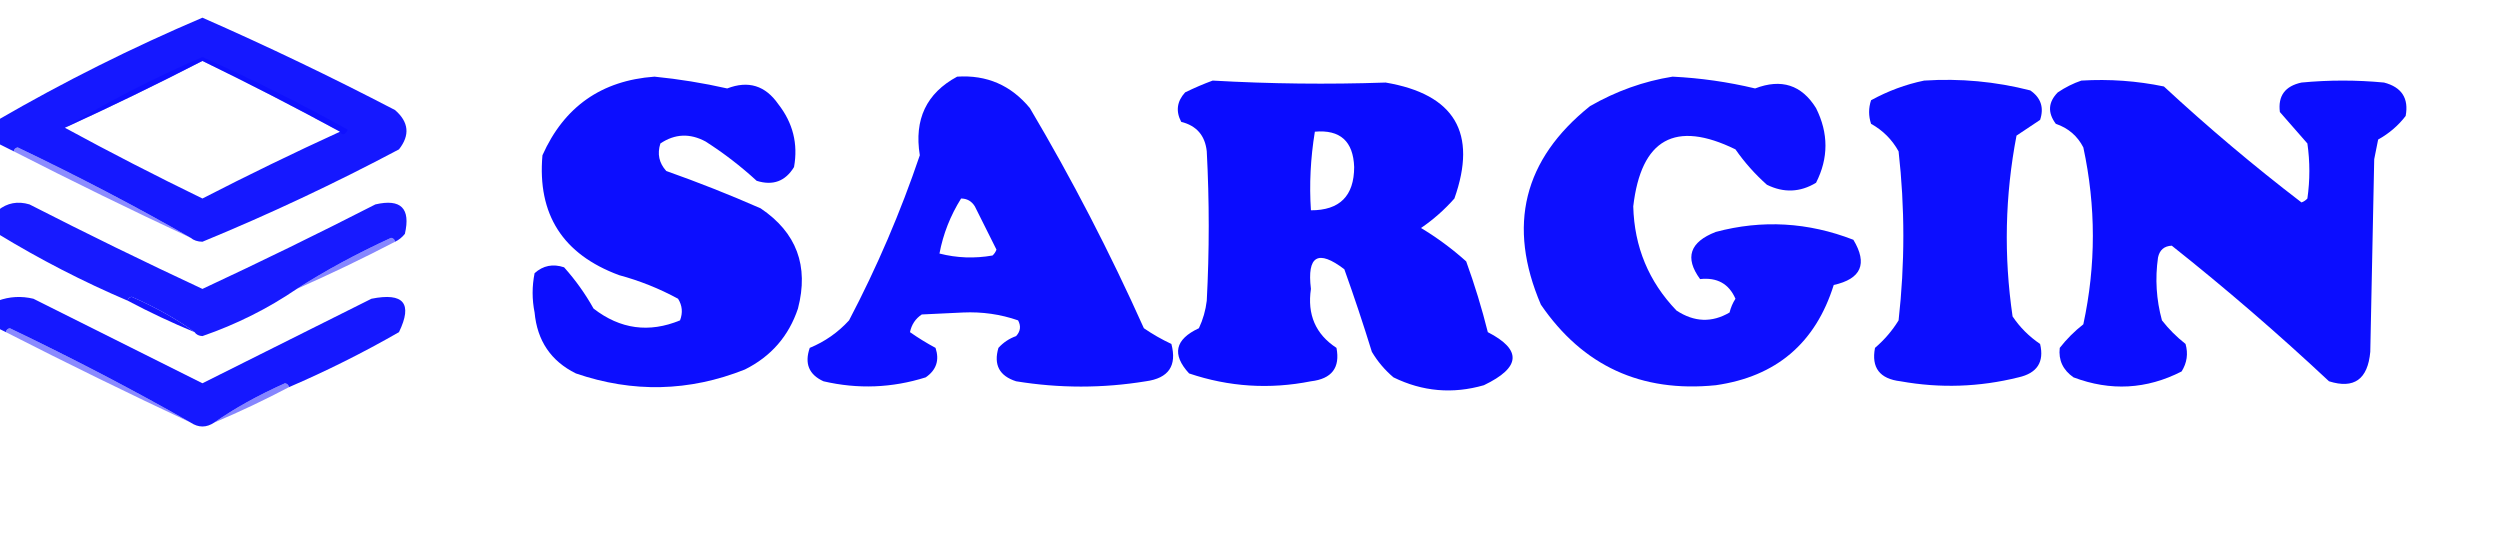 <?xml version="1.0" encoding="UTF-8"?>
<!DOCTYPE svg PUBLIC "-//W3C//DTD SVG 1.1//EN" "http://www.w3.org/Graphics/SVG/1.1/DTD/svg11.dtd">
<svg xmlns="http://www.w3.org/2000/svg" version="1.1" width="636px" height="140px" style="shape-rendering:geometricPrecision; text-rendering:geometricPrecision; image-rendering:optimizeQuality; fill-rule:evenodd; clip-rule:evenodd" xmlns:xlink="http://www.w3.org/1999/xlink">
<g><path style="opacity:0.916" fill="#0104ff" d="M 48.5,60.5 C 34.67,52.572 20.003,44.906 4.5,37.5C 3.893,37.624 3.56,37.957 3.5,38.5C 2.167,37.833 0.833,37.167 -0.5,36.5C -0.5,34.5 -0.5,32.5 -0.5,30.5C 16.236,20.799 33.569,12.132 51.5,4.5C 68.056,11.777 84.389,19.61 100.5,28C 104.01,31.048 104.343,34.381 101.5,38C 85.144,46.68 68.477,54.514 51.5,61.5C 50.274,61.48 49.274,61.147 48.5,60.5 Z M 86.5,33.5 C 74.733,38.883 63.066,44.55 51.5,50.5C 39.616,44.726 27.949,38.726 16.5,32.5C 28.267,27.117 39.934,21.45 51.5,15.5C 63.384,21.274 75.051,27.274 86.5,33.5 Z"/></g>
<g><path style="opacity:0.482" fill="#0a09ff" d="M 86.5,33.5 C 75.051,27.274 63.384,21.274 51.5,15.5C 39.934,21.45 28.267,27.117 16.5,32.5C 27.213,25.969 38.88,19.969 51.5,14.5C 64.107,20.137 76.44,26.303 88.5,33C 87.745,34.38 87.078,34.547 86.5,33.5 Z"/></g>
<g><path style="opacity:0.952" fill="#0003ff" d="M 166.5,19.5 C 172.722,20.12 178.889,21.12 185,22.5C 190.369,20.426 194.703,21.759 198,26.5C 201.729,31.274 203.062,36.607 202,42.5C 199.794,46.125 196.627,47.292 192.5,46C 188.452,42.284 184.118,38.95 179.5,36C 175.518,33.855 171.685,34.022 168,36.5C 167.161,39.14 167.661,41.473 169.5,43.5C 177.608,46.37 185.608,49.536 193.5,53C 202.651,59.155 205.818,67.655 203,78.5C 200.649,85.519 196.149,90.686 189.5,94C 175.335,99.639 161.002,99.972 146.5,95C 140.17,91.864 136.67,86.697 136,79.5C 135.333,76.167 135.333,72.833 136,69.5C 138.153,67.556 140.653,67.056 143.5,68C 146.388,71.222 148.888,74.722 151,78.5C 157.784,83.752 165.118,84.752 173,81.5C 173.743,79.559 173.576,77.726 172.5,76C 167.739,73.413 162.739,71.413 157.5,70C 143.177,64.704 136.677,54.537 138,39.5C 143.518,27.148 153.018,20.481 166.5,19.5 Z"/></g>
<g><path style="opacity:0.953" fill="#0003ff" d="M 243.5,19.5 C 251.017,19.008 257.184,21.674 262,27.5C 272.702,45.57 282.369,64.237 291,83.5C 293.204,85.017 295.538,86.35 298,87.5C 299.462,93.051 297.295,96.218 291.5,97C 280.511,98.796 269.511,98.796 258.5,97C 254.234,95.634 252.734,92.801 254,88.5C 255.242,87.128 256.742,86.128 258.5,85.5C 259.614,84.277 259.781,82.944 259,81.5C 254.519,79.948 249.853,79.281 245,79.5C 241.5,79.667 238,79.833 234.5,80C 232.901,81.066 231.901,82.566 231.5,84.5C 233.583,85.959 235.75,87.292 238,88.5C 239.041,91.636 238.207,94.136 235.5,96C 226.922,98.702 218.256,99.035 209.5,97C 205.787,95.309 204.621,92.475 206,88.5C 209.858,86.905 213.191,84.572 216,81.5C 223.107,67.954 229.107,53.954 234,39.5C 232.518,30.374 235.685,23.707 243.5,19.5 Z M 244.5,50.5 C 246.017,50.511 247.184,51.177 248,52.5C 249.833,56.167 251.667,59.833 253.5,63.5C 253.291,64.086 252.957,64.586 252.5,65C 247.913,65.799 243.413,65.632 239,64.5C 239.934,59.539 241.768,54.873 244.5,50.5 Z"/></g>
<g><path style="opacity:0.949" fill="#0003ff" d="M 425.5,19.5 C 432.589,19.846 439.589,20.846 446.5,22.5C 453.178,19.936 458.345,21.602 462,27.5C 465.197,33.889 465.197,40.223 462,46.5C 457.948,48.942 453.781,49.109 449.5,47C 446.462,44.297 443.795,41.297 441.5,38C 426.167,30.504 417.5,35.337 415.5,52.5C 415.765,62.806 419.431,71.639 426.5,79C 431.013,81.969 435.513,82.136 440,79.5C 440.309,78.234 440.809,77.067 441.5,76C 439.838,72.188 436.838,70.522 432.5,71C 428.53,65.568 429.864,61.568 436.5,59C 448.295,55.857 459.961,56.524 471.5,61C 475.173,67.112 473.507,70.945 466.5,72.5C 461.864,87.302 451.864,95.802 436.5,98C 417.508,99.917 402.675,93.084 392,77.5C 383.4,57.399 387.567,40.565 404.5,27C 411.171,23.168 418.171,20.668 425.5,19.5 Z"/></g>
<g><path style="opacity:0.958" fill="#0003ff" d="M 308.5,20.5 C 323.157,21.334 337.823,21.501 352.5,21C 370.071,23.984 375.904,33.817 370,50.5C 367.463,53.372 364.63,55.872 361.5,58C 365.6,60.467 369.434,63.301 373,66.5C 375.144,72.412 376.978,78.412 378.5,84.5C 387.231,88.996 386.898,93.496 377.5,98C 369.559,100.286 361.892,99.62 354.5,96C 352.291,94.127 350.458,91.96 349,89.5C 346.817,82.429 344.484,75.429 342,68.5C 335.299,63.391 332.466,65.058 333.5,73.5C 332.527,80.032 334.694,85.032 340,88.5C 340.97,93.548 338.803,96.382 333.5,97C 322.972,99.092 312.638,98.425 302.5,95C 298.067,90.17 298.9,86.336 305,83.5C 306.044,81.285 306.71,78.952 307,76.5C 307.667,63.833 307.667,51.167 307,38.5C 306.573,34.473 304.406,31.973 300.5,31C 299.074,28.289 299.408,25.789 301.5,23.5C 303.885,22.338 306.219,21.338 308.5,20.5 Z M 334.5,33.5 C 340.938,32.934 344.271,35.934 344.5,42.5C 344.482,49.851 340.815,53.518 333.5,53.5C 333.061,46.938 333.394,40.272 334.5,33.5 Z"/></g>
<g><path style="opacity:0.953" fill="#0003ff" d="M 489.5,20.5 C 498.663,19.907 507.663,20.74 516.5,23C 519.207,24.864 520.041,27.364 519,30.5C 517,31.833 515,33.167 513,34.5C 510.075,49.745 509.742,65.078 512,80.5C 513.86,83.272 516.194,85.605 519,87.5C 520.091,92.098 518.257,94.931 513.5,96C 503.549,98.478 493.549,98.811 483.5,97C 478.197,96.382 476.03,93.548 477,88.5C 479.412,86.429 481.412,84.096 483,81.5C 484.613,67.153 484.613,52.82 483,38.5C 481.333,35.5 479,33.167 476,31.5C 475.333,29.5 475.333,27.5 476,25.5C 480.311,23.138 484.811,21.471 489.5,20.5 Z"/></g>
<g><path style="opacity:0.956" fill="#0003ff" d="M 529.5,20.5 C 536.615,20.075 543.615,20.575 550.5,22C 561.727,32.397 573.394,42.23 585.5,51.5C 586.086,51.291 586.586,50.957 587,50.5C 587.667,45.833 587.667,41.167 587,36.5C 584.667,33.833 582.333,31.167 580,28.5C 579.478,24.404 581.312,21.904 585.5,21C 592.5,20.333 599.5,20.333 606.5,21C 610.998,22.172 612.832,25.006 612,29.5C 610.12,31.953 607.787,33.953 605,35.5C 604.667,37.167 604.333,38.833 604,40.5C 603.667,56.833 603.333,73.167 603,89.5C 602.366,96.508 598.866,99.008 592.5,97C 579.582,84.908 566.249,73.408 552.5,62.5C 550.575,62.59 549.408,63.59 549,65.5C 548.228,70.904 548.561,76.237 550,81.5C 551.721,83.711 553.721,85.711 556,87.5C 556.706,89.971 556.373,92.305 555,94.5C 546.083,99.057 536.916,99.557 527.5,96C 524.808,94.12 523.641,91.62 524,88.5C 525.721,86.289 527.721,84.289 530,82.5C 533.23,67.508 533.23,52.508 530,37.5C 528.493,34.574 526.159,32.574 523,31.5C 520.88,28.662 521.047,25.996 523.5,23.5C 525.444,22.199 527.444,21.199 529.5,20.5 Z"/></g>
<g><path style="opacity:0.467" fill="#0909ff" d="M 3.5,38.5 C 3.56,37.957 3.893,37.624 4.5,37.5C 20.003,44.906 34.67,52.572 48.5,60.5C 33.373,53.436 18.373,46.103 3.5,38.5 Z"/></g>
<g><path style="opacity:0.908" fill="#0104ff" d="M 100.5,61.5 C 100.44,60.957 100.107,60.624 99.5,60.5C 90.654,64.566 82.654,68.9 75.5,73.5C 68.145,78.511 60.145,82.511 51.5,85.5C 50.584,85.457 49.917,85.124 49.5,84.5C 45.023,81.227 39.69,78.227 33.5,75.5C 32.893,75.624 32.56,75.957 32.5,76.5C 21.088,71.627 10.088,65.961 -0.5,59.5C -0.5,57.5 -0.5,55.5 -0.5,53.5C 1.836,51.609 4.502,51.109 7.5,52C 22.049,59.441 36.716,66.608 51.5,73.5C 66.284,66.608 80.951,59.441 95.5,52C 102,50.5 104.5,53 103,59.5C 102.292,60.38 101.458,61.047 100.5,61.5 Z"/></g>
<g><path style="opacity:0.49" fill="#0a0aff" d="M 100.5,61.5 C 92.293,65.77 83.96,69.77 75.5,73.5C 82.654,68.9 90.654,64.566 99.5,60.5C 100.107,60.624 100.44,60.957 100.5,61.5 Z"/></g>
<g><path style="opacity:0.916" fill="#0104ff" d="M 73.5,98.5 C 73.44,97.957 73.107,97.624 72.5,97.5C 65.647,100.562 59.647,103.895 54.5,107.5C 52.5,108.833 50.5,108.833 48.5,107.5C 34.003,99.239 18.67,91.239 2.5,83.5C 1.893,83.624 1.56,83.957 1.5,84.5C 0.833,84.167 0.167,83.833 -0.5,83.5C -0.5,81.167 -0.5,78.833 -0.5,76.5C 2.408,75.431 5.408,75.264 8.5,76C 22.833,83.167 37.167,90.333 51.5,97.5C 65.833,90.333 80.167,83.167 94.5,76C 102.706,74.359 105.04,77.192 101.5,84.5C 92.424,89.705 83.09,94.372 73.5,98.5 Z"/></g>
<g><path style="opacity:0.957" fill="#0a0aff" d="M 32.5,76.5 C 32.56,75.957 32.893,75.624 33.5,75.5C 39.69,78.227 45.023,81.227 49.5,84.5C 43.708,82.104 38.041,79.437 32.5,76.5 Z"/></g>
<g><path style="opacity:0.498" fill="#0a0aff" d="M 73.5,98.5 C 67.292,101.771 60.959,104.771 54.5,107.5C 59.647,103.895 65.647,100.562 72.5,97.5C 73.107,97.624 73.44,97.957 73.5,98.5 Z"/></g>
<g><path style="opacity:0.475" fill="#0909ff" d="M 1.5,84.5 C 1.56,83.957 1.893,83.624 2.5,83.5C 18.67,91.239 34.003,99.239 48.5,107.5C 32.706,100.103 17.039,92.436 1.5,84.5 Z"/></g>
</svg>
